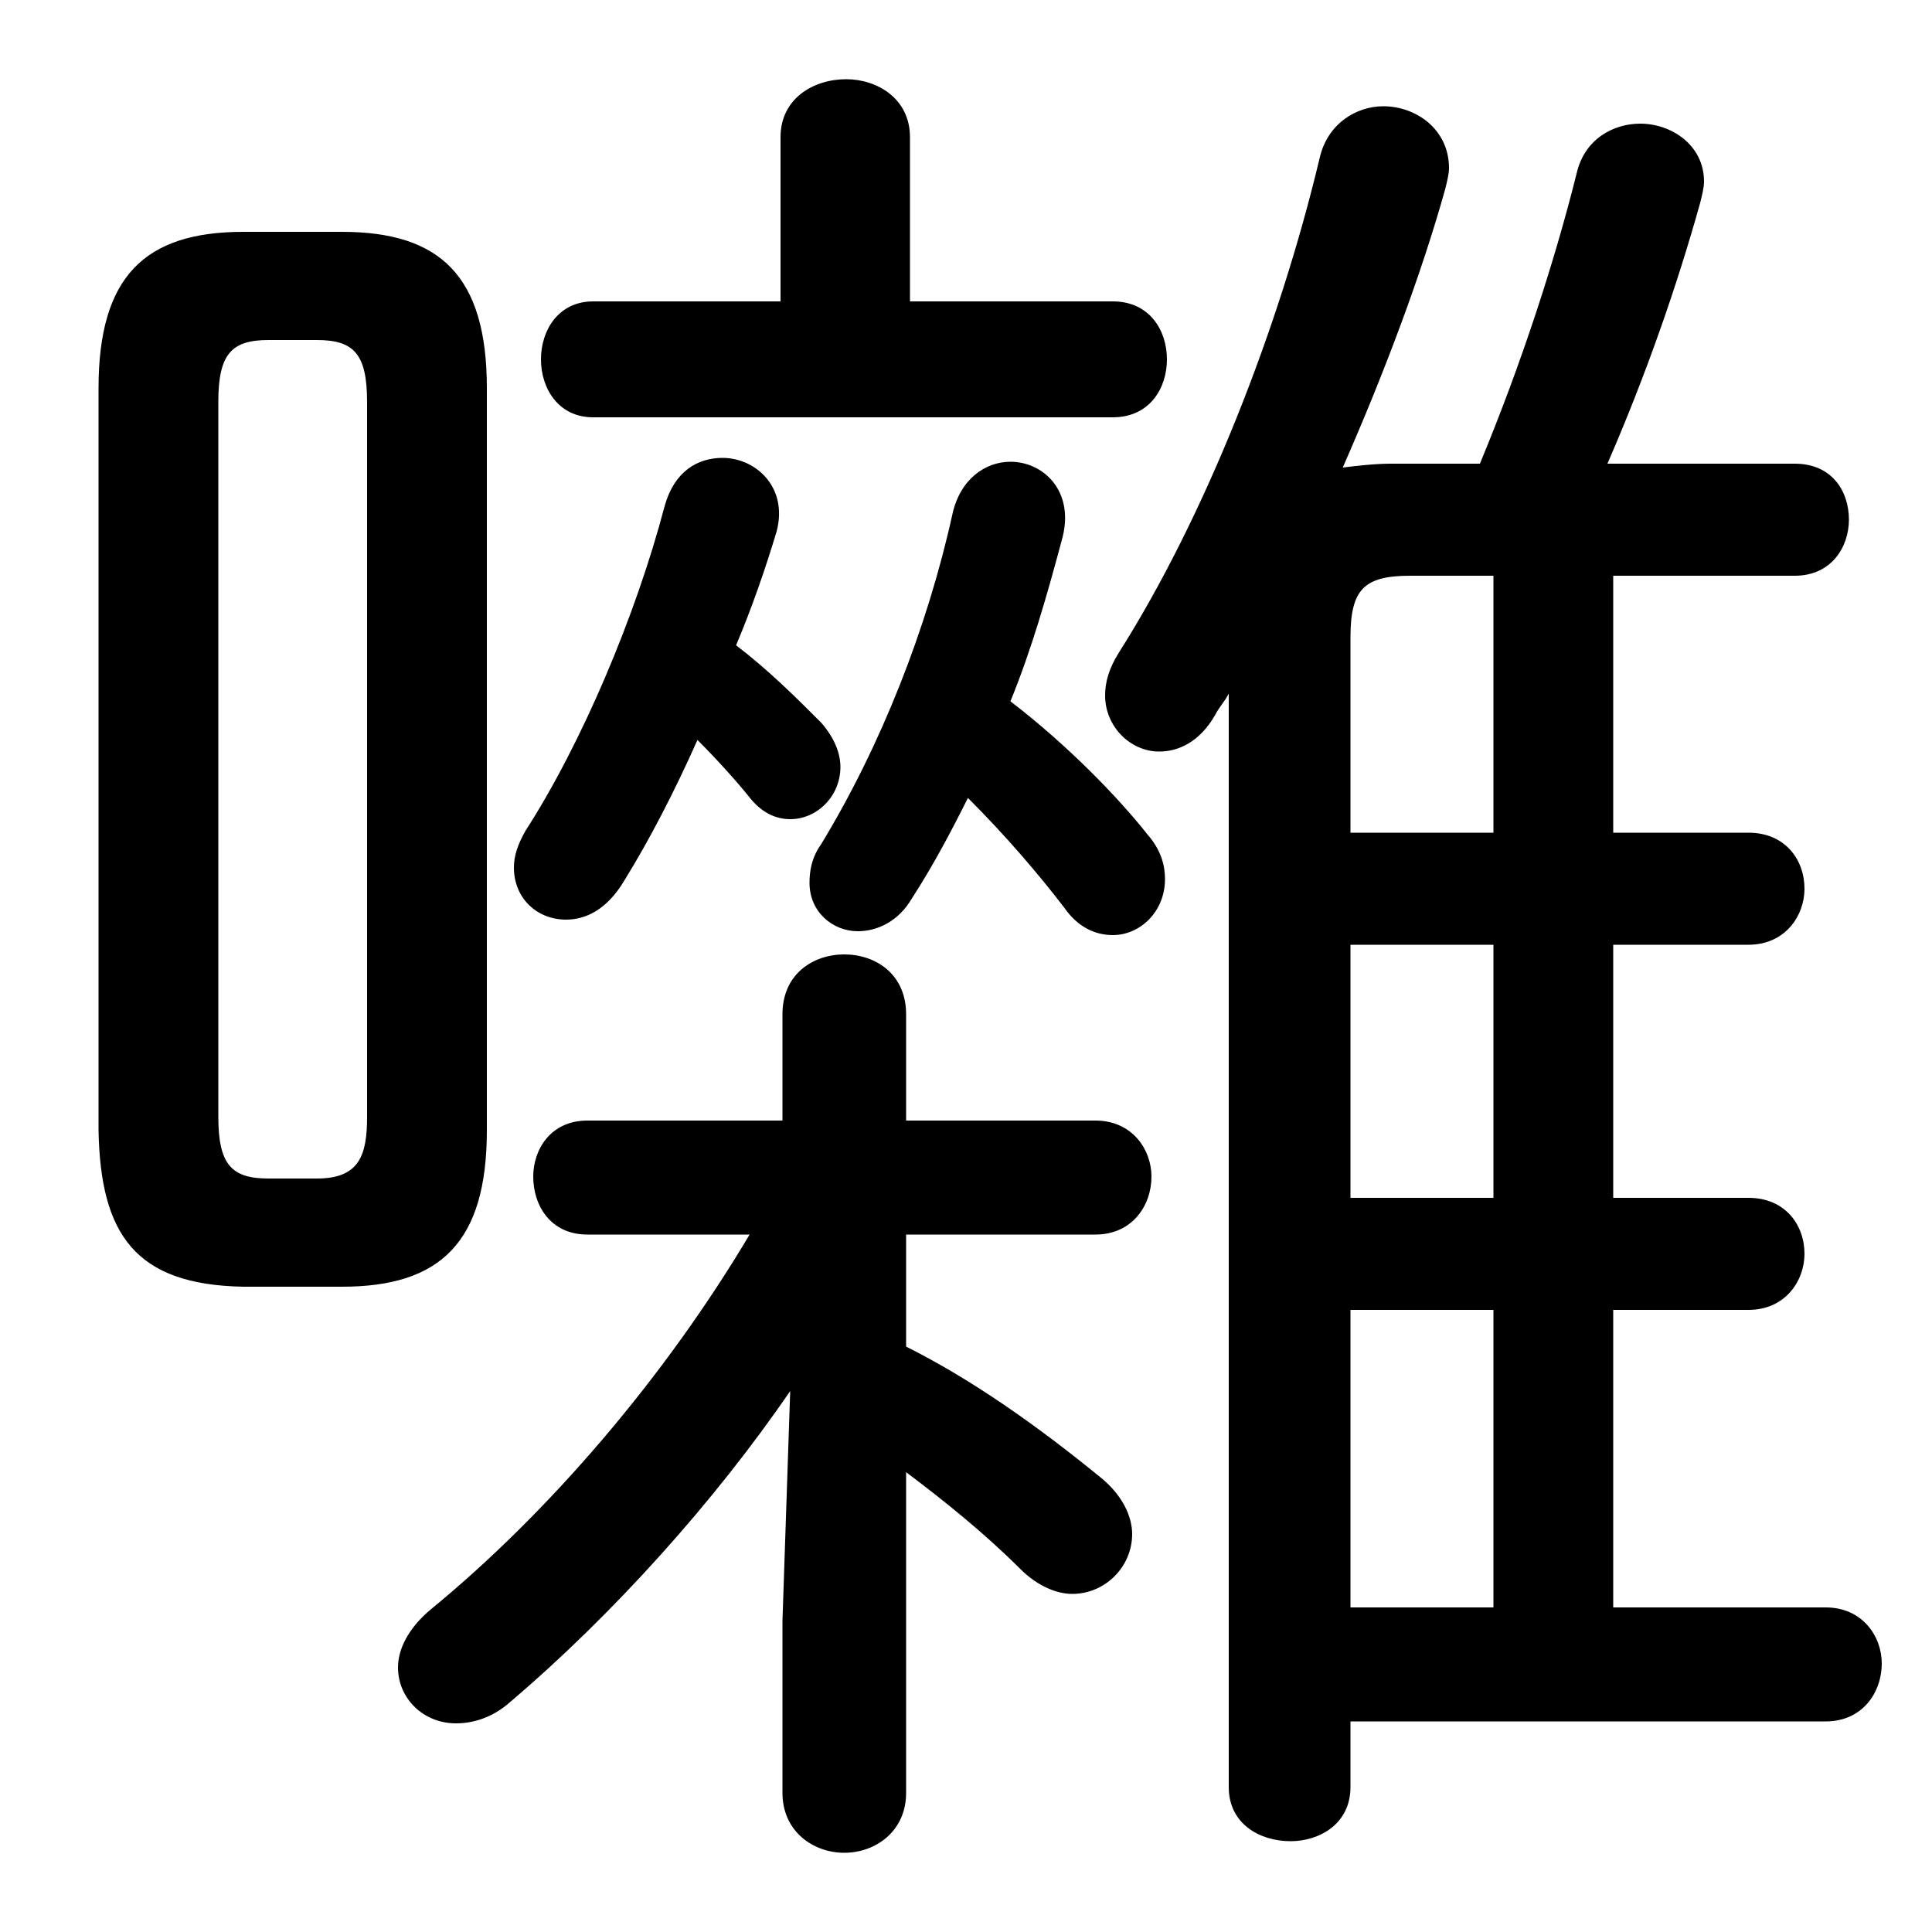 <svg xmlns="http://www.w3.org/2000/svg" viewBox="0 -44.0 50.0 50.0">
    <rect x="0" y="-44.0" width="50.0" height="50.0" fill="#808080" stroke="none"/>
    <g transform="scale(1, -1)">
        <!-- ボディの枠 -->
        <rect x="0" y="-6.0" width="50.0" height="50.0"
            stroke="white" fill="white"/>
        <!-- グリフ座標系の原点 -->
        <circle cx="0" cy="0" r="5" fill="white"/>
        <!-- グリフのアウトライン -->
        <g style="fill:black;stroke:#000000;stroke-width:0;stroke-linecap:round;stroke-linejoin:round;">
        <path d="M 34.95 -0.55 L 47.25 -0.55 C 48.2 -0.55 48.7 0.2 48.7 0.95 C 48.7 1.65 48.2 2.4 47.25 2.4 L 41.75 2.4 L 41.75 10.1 L 45.25 10.1 C 46.2 10.1 46.7 10.85 46.7 11.55 C 46.7 12.3 46.2 13.0 45.25 13.0 L 41.75 13.0 L 41.75 19.55 L 45.25 19.55 C 46.2 19.55 46.7 20.3 46.7 21.0 C 46.7 21.75 46.2 22.45 45.25 22.45 L 41.75 22.45 L 41.75 29.1 L 46.45 29.1 C 47.4 29.1 47.85 29.85 47.85 30.55 C 47.85 31.3 47.4 32.0 46.45 32.0 L 41.6 32.0 C 42.6 34.3 43.4 36.6 44.0 38.75 C 44.05 38.95 44.1 39.15 44.1 39.3 C 44.1 40.25 43.25 40.8 42.45 40.8 C 41.75 40.8 41.0 40.4 40.8 39.5 C 40.25 37.3 39.4 34.65 38.3 32.0 L 36.0 32.0 C 35.6 32.0 35.15 31.95 34.75 31.9 C 35.85 34.4 36.8 36.95 37.4 39.1 C 37.45 39.3 37.5 39.5 37.5 39.65 C 37.5 40.65 36.65 41.25 35.8 41.25 C 35.1 41.25 34.35 40.8 34.15 39.9 C 33.1 35.5 31.2 30.65 28.95 27.1 C 28.7 26.7 28.6 26.35 28.6 26.0 C 28.6 25.2 29.25 24.55 30.0 24.55 C 30.5 24.55 31.05 24.8 31.45 25.5 C 31.55 25.7 31.7 25.85 31.8 26.05 L 31.8 -2.25 C 31.8 -3.2 32.6 -3.65 33.4 -3.65 C 34.15 -3.65 34.95 -3.2 34.95 -2.25 Z M 34.95 22.45 L 34.95 27.5 C 34.95 28.75 35.3 29.1 36.5 29.1 L 38.65 29.1 L 38.65 22.45 Z M 34.95 19.55 L 38.65 19.55 L 38.65 13.0 L 34.95 13.0 Z M 34.95 10.1 L 38.65 10.1 L 38.65 2.4 L 34.95 2.4 Z M 19.4 12.05 C 17.2 8.35 14.2 4.85 11.15 2.35 C 10.55 1.85 10.3 1.3 10.3 0.85 C 10.3 0.05 10.95 -0.6 11.8 -0.6 C 12.25 -0.6 12.75 -0.45 13.2 -0.05 C 15.85 2.2 18.5 5.15 20.45 8.0 L 20.25 2.05 L 20.25 -2.4 C 20.25 -3.4 21.05 -3.95 21.85 -3.95 C 22.65 -3.95 23.45 -3.4 23.45 -2.4 L 23.45 5.9 C 24.45 5.15 25.5 4.3 26.4 3.4 C 26.85 2.95 27.35 2.75 27.75 2.75 C 28.6 2.75 29.3 3.45 29.3 4.3 C 29.3 4.75 29.05 5.3 28.5 5.75 C 26.85 7.1 25.15 8.3 23.45 9.15 L 23.45 12.05 L 28.35 12.05 C 29.3 12.05 29.8 12.8 29.8 13.55 C 29.8 14.25 29.3 15.0 28.35 15.0 L 23.45 15.0 L 23.45 17.75 C 23.45 18.8 22.65 19.3 21.85 19.3 C 21.05 19.3 20.25 18.8 20.25 17.75 L 20.25 15.0 L 15.2 15.0 C 14.25 15.0 13.8 14.25 13.8 13.55 C 13.8 12.8 14.25 12.05 15.2 12.05 Z M 8.85 10.7 C 11.4 10.7 12.6 11.85 12.6 14.75 L 12.6 33.95 C 12.6 36.85 11.4 38.0 8.85 38.0 L 6.3 38.0 C 3.75 38.0 2.55 36.85 2.55 33.95 L 2.55 14.75 C 2.6 12.05 3.5 10.75 6.3 10.7 Z M 6.95 13.5 C 6.0 13.5 5.65 13.85 5.65 15.1 L 5.65 33.6 C 5.65 34.85 6.0 35.2 6.95 35.2 L 8.2 35.2 C 9.15 35.2 9.5 34.85 9.5 33.6 L 9.5 15.1 C 9.5 14.1 9.3 13.5 8.2 13.5 Z M 18.05 24.85 C 18.55 24.35 19.05 23.8 19.45 23.3 C 19.75 22.95 20.1 22.8 20.45 22.8 C 21.15 22.8 21.75 23.4 21.75 24.15 C 21.75 24.5 21.6 24.9 21.25 25.3 C 20.6 25.95 19.9 26.65 19.05 27.3 C 19.45 28.25 19.8 29.25 20.1 30.25 C 20.4 31.4 19.55 32.15 18.7 32.15 C 18.05 32.15 17.45 31.8 17.2 30.9 C 16.45 28.05 15.05 24.75 13.6 22.5 C 13.4 22.15 13.3 21.85 13.3 21.55 C 13.3 20.75 13.9 20.2 14.65 20.2 C 15.15 20.2 15.7 20.45 16.15 21.2 C 16.8 22.25 17.45 23.5 18.05 24.85 Z M 23.55 36.2 L 23.55 40.45 C 23.55 41.45 22.7 41.95 21.9 41.95 C 21.05 41.95 20.2 41.45 20.2 40.45 L 20.2 36.2 L 15.35 36.2 C 14.45 36.2 14.0 35.45 14.0 34.7 C 14.0 33.95 14.45 33.2 15.35 33.2 L 28.8 33.2 C 29.75 33.2 30.2 33.95 30.2 34.7 C 30.2 35.45 29.75 36.2 28.8 36.2 Z M 25.05 23.35 C 26.05 22.35 26.9 21.35 27.55 20.5 C 27.9 20.0 28.35 19.8 28.8 19.8 C 29.5 19.8 30.15 20.4 30.15 21.25 C 30.15 21.6 30.05 22.0 29.7 22.4 C 28.95 23.35 27.65 24.7 26.15 25.85 C 26.7 27.2 27.1 28.6 27.5 30.1 C 27.8 31.3 27.0 32.05 26.15 32.05 C 25.5 32.05 24.85 31.6 24.65 30.7 C 24.0 27.75 22.8 24.7 21.25 22.15 C 21.0 21.8 20.95 21.45 20.95 21.15 C 20.95 20.4 21.55 19.9 22.2 19.9 C 22.7 19.9 23.25 20.15 23.6 20.75 C 24.15 21.6 24.6 22.45 25.05 23.35 Z"/>
    </g>
    </g>
</svg>
